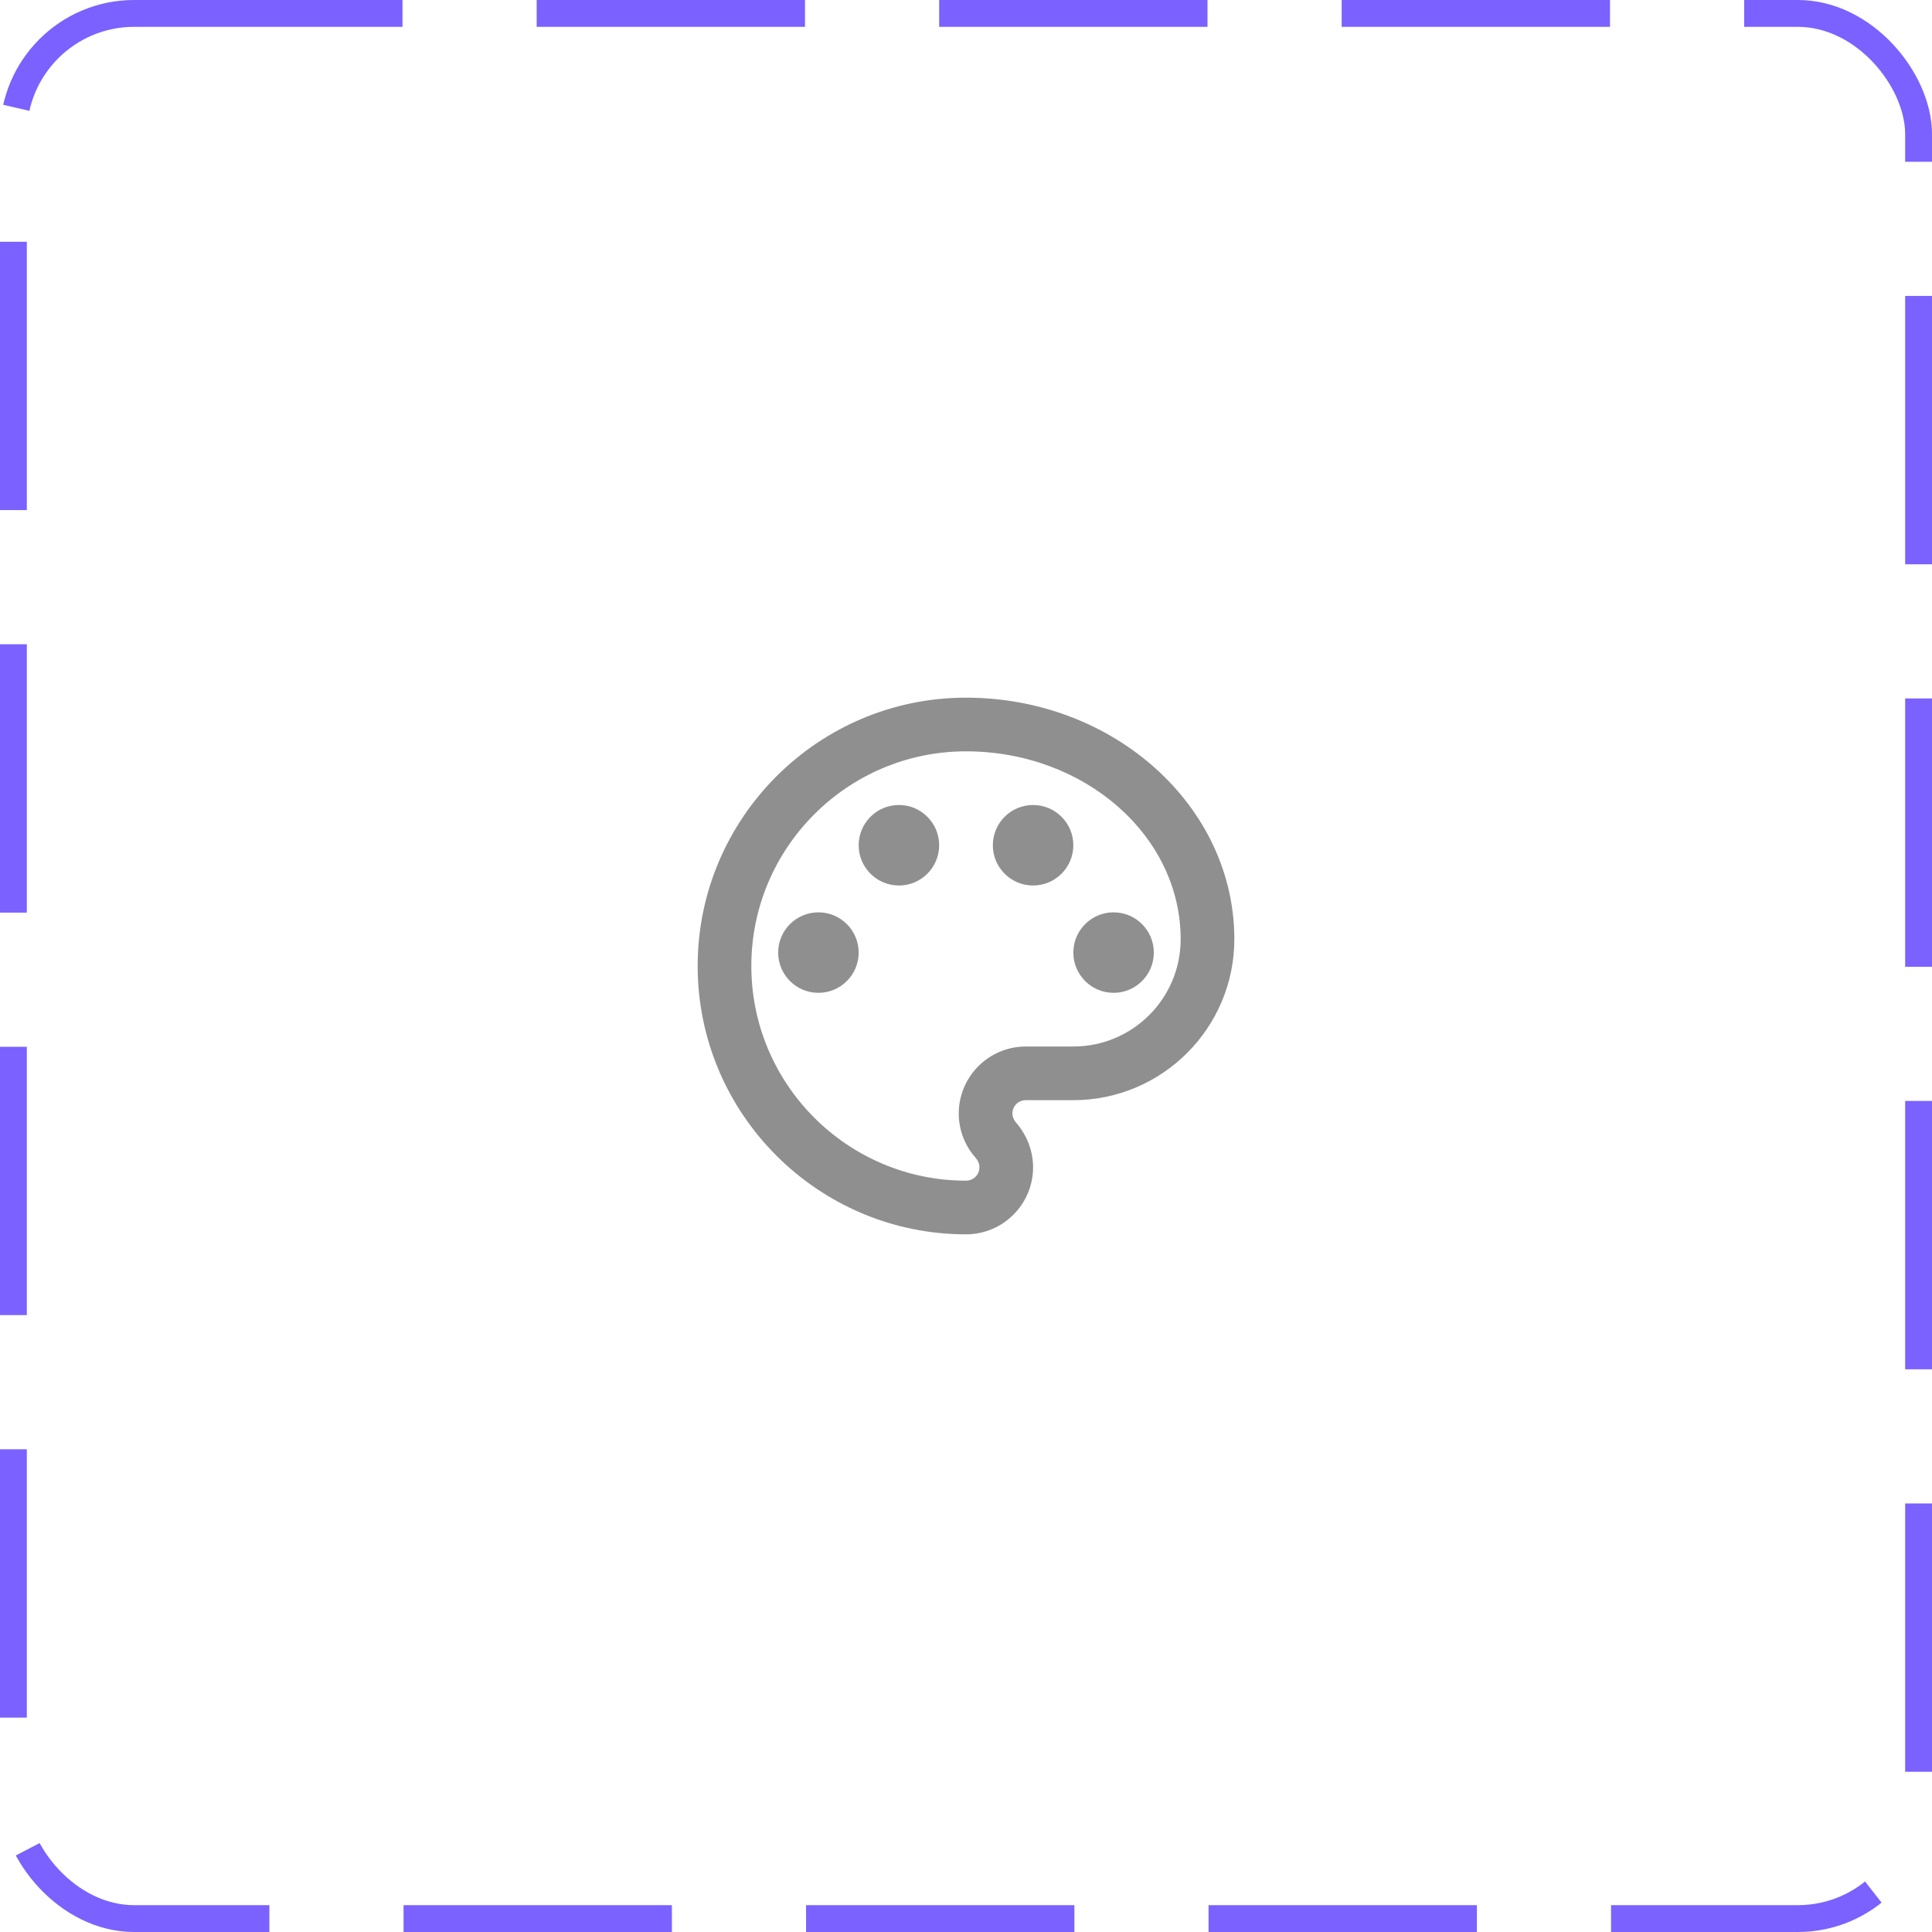 <svg width="72" height="72" viewBox="0 0 72 72" fill="none" xmlns="http://www.w3.org/2000/svg">
<rect x="0.5" y="0.5" width="71" height="71" rx="4.5" stroke="#7B61FF" stroke-dasharray="10 5"/>
<path d="M36 46C30.49 46 26 41.51 26 36C26 30.49 30.49 26 36 26C41.51 26 46 30.04 46 35C46 38.31 43.31 41 40 41H38.23C37.95 41 37.73 41.22 37.73 41.5C37.73 41.62 37.78 41.73 37.86 41.83C38.27 42.3 38.5 42.89 38.5 43.5C38.5 44.88 37.38 46 36 46ZM36 28C31.59 28 28 31.59 28 36C28 40.41 31.59 44 36 44C36.28 44 36.5 43.78 36.5 43.5C36.5 43.34 36.42 43.22 36.36 43.15C35.95 42.69 35.73 42.1 35.73 41.5C35.73 40.12 36.85 39 38.23 39H40C42.21 39 44 37.21 44 35C44 31.14 40.41 28 36 28Z" fill="#8F8F8F"/>
<path d="M30.5 37C31.328 37 32 36.328 32 35.5C32 34.672 31.328 34 30.5 34C29.672 34 29 34.672 29 35.5C29 36.328 29.672 37 30.5 37Z" fill="#8F8F8F"/>
<path d="M33.5 33C34.328 33 35 32.328 35 31.5C35 30.672 34.328 30 33.5 30C32.672 30 32 30.672 32 31.5C32 32.328 32.672 33 33.5 33Z" fill="#8F8F8F"/>
<path d="M38.5 33C39.328 33 40 32.328 40 31.5C40 30.672 39.328 30 38.5 30C37.672 30 37 30.672 37 31.5C37 32.328 37.672 33 38.5 33Z" fill="#8F8F8F"/>
<path d="M41.5 37C42.328 37 43 36.328 43 35.5C43 34.672 42.328 34 41.5 34C40.672 34 40 34.672 40 35.5C40 36.328 40.672 37 41.5 37Z" fill="#8F8F8F"/>
</svg>
